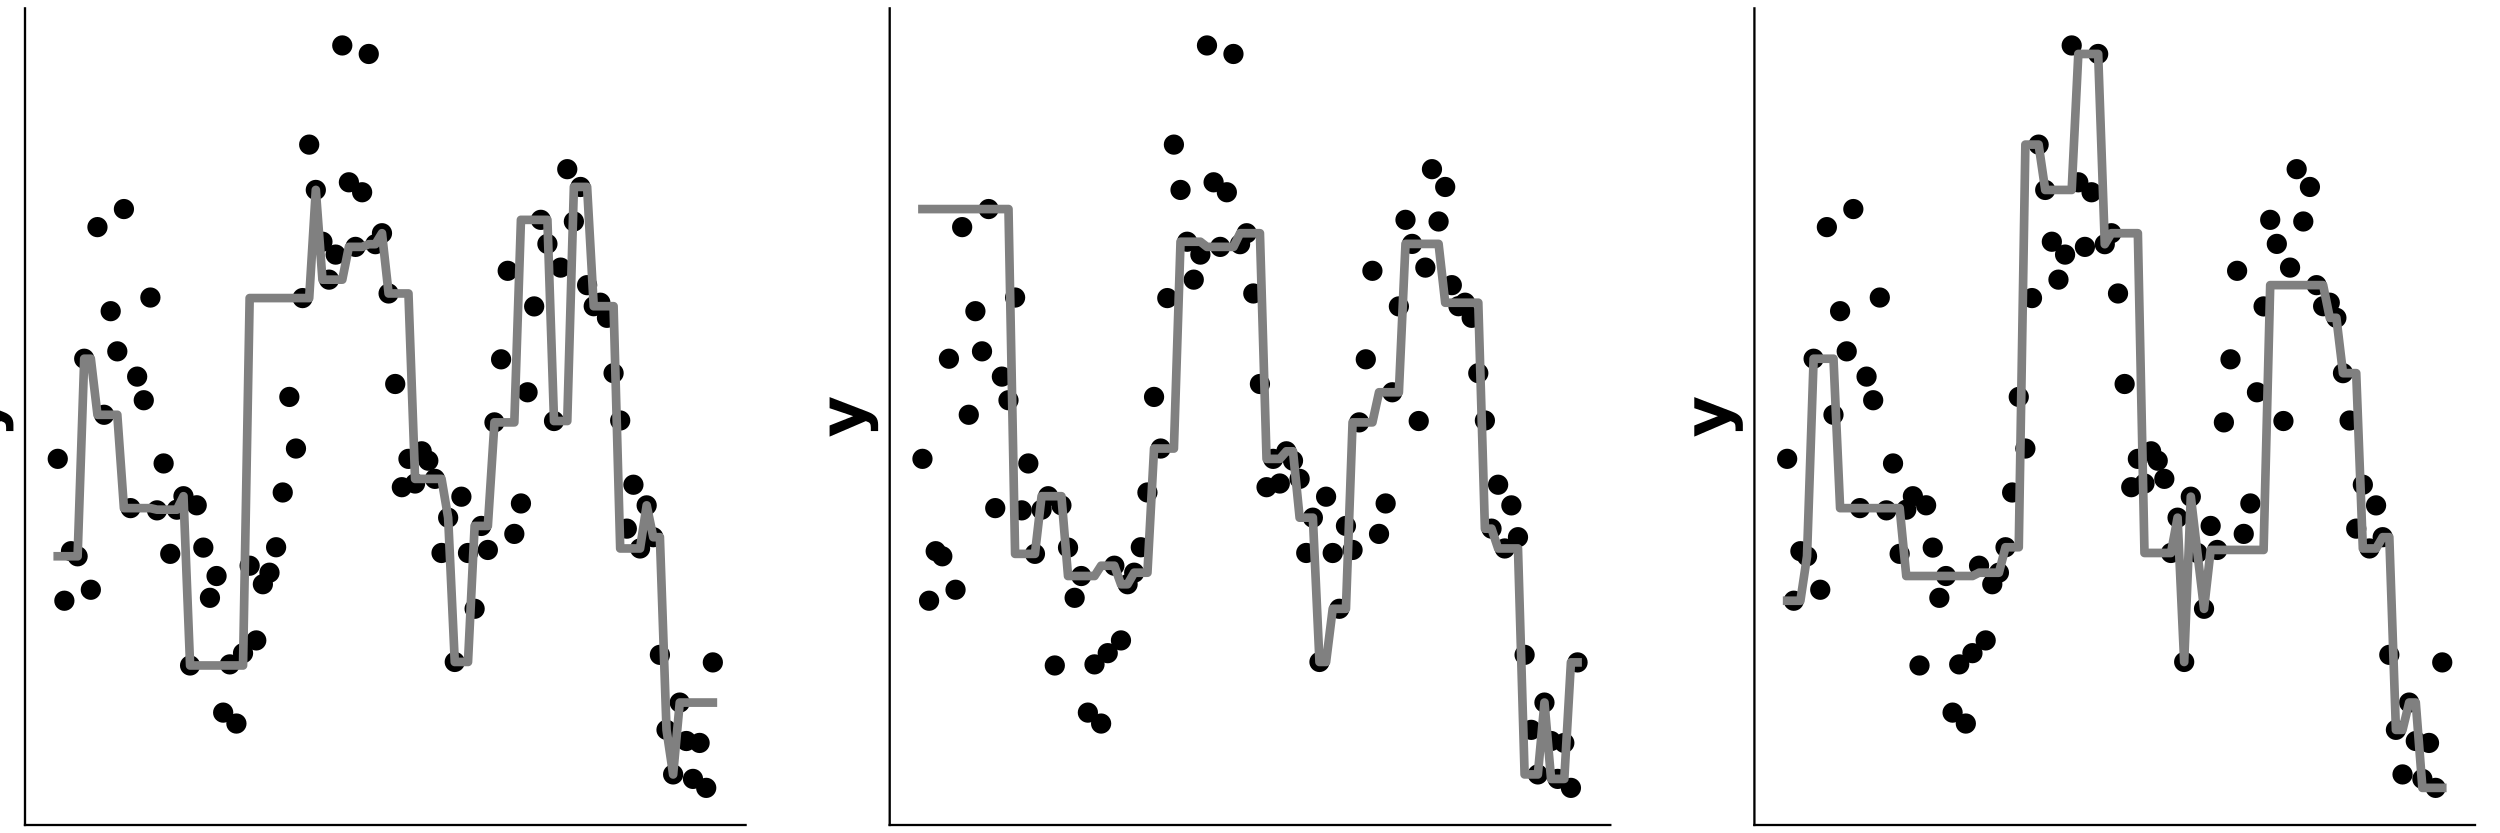 <?xml version="1.0" encoding="utf-8" standalone="no"?>
<!DOCTYPE svg PUBLIC "-//W3C//DTD SVG 1.1//EN"
  "http://www.w3.org/Graphics/SVG/1.1/DTD/svg11.dtd">
<!-- Created with matplotlib (https://matplotlib.org/) -->
<svg height="288pt" version="1.1" viewBox="0 0 864 288" width="864pt" xmlns="http://www.w3.org/2000/svg" xmlns:xlink="http://www.w3.org/1999/xlink">
 <defs>
  <style type="text/css">
*{stroke-linecap:butt;stroke-linejoin:round;}
  </style>
 </defs>
 <g id="figure_1">
  <g id="patch_1">
   <path d="M 0 288 
L 864 288 
L 864 0 
L 0 0 
z
" style="fill:none;"/>
  </g>
  <g id="axes_1">
   <g id="patch_2">
    <path d="M 8.64 285.12 
L 257.675 285.12 
L 257.675 2.88 
L 8.64 2.88 
z
" style="fill:none;"/>
   </g>
   <g id="PathCollection_1">
    <defs>
     <path d="M 0 3 
C 0.796 3 1.559 2.684 2.121 2.121 
C 2.684 1.559 3 0.796 3 0 
C 3 -0.796 2.684 -1.559 2.121 -2.121 
C 1.559 -2.684 0.796 -3 0 -3 
C -0.796 -3 -1.559 -2.684 -2.121 -2.121 
C -2.684 -1.559 -3 -0.796 -3 0 
C -3 0.796 -2.684 1.559 -2.121 2.121 
C -1.559 2.684 -0.796 3 0 3 
z
" id="m4838257946" style="stroke:#000000;"/>
    </defs>
    <g clip-path="url(#p6eb7a91902)">
     <use style="stroke:#000000;" x="19.96" xlink:href="#m4838257946" y="158.577"/>
     <use style="stroke:#000000;" x="22.247" xlink:href="#m4838257946" y="207.611"/>
     <use style="stroke:#000000;" x="24.533" xlink:href="#m4838257946" y="190.492"/>
     <use style="stroke:#000000;" x="26.82" xlink:href="#m4838257946" y="192.255"/>
     <use style="stroke:#000000;" x="29.107" xlink:href="#m4838257946" y="123.977"/>
     <use style="stroke:#000000;" x="31.394" xlink:href="#m4838257946" y="203.818"/>
     <use style="stroke:#000000;" x="33.681" xlink:href="#m4838257946" y="78.491"/>
     <use style="stroke:#000000;" x="35.968" xlink:href="#m4838257946" y="143.348"/>
     <use style="stroke:#000000;" x="38.254" xlink:href="#m4838257946" y="107.544"/>
     <use style="stroke:#000000;" x="40.541" xlink:href="#m4838257946" y="121.426"/>
     <use style="stroke:#000000;" x="42.828" xlink:href="#m4838257946" y="72.247"/>
     <use style="stroke:#000000;" x="45.115" xlink:href="#m4838257946" y="175.605"/>
     <use style="stroke:#000000;" x="47.402" xlink:href="#m4838257946" y="130.158"/>
     <use style="stroke:#000000;" x="49.689" xlink:href="#m4838257946" y="138.32"/>
     <use style="stroke:#000000;" x="51.975" xlink:href="#m4838257946" y="102.831"/>
     <use style="stroke:#000000;" x="54.262" xlink:href="#m4838257946" y="176.378"/>
     <use style="stroke:#000000;" x="56.549" xlink:href="#m4838257946" y="160.171"/>
     <use style="stroke:#000000;" x="58.836" xlink:href="#m4838257946" y="191.41"/>
     <use style="stroke:#000000;" x="61.123" xlink:href="#m4838257946" y="176.143"/>
     <use style="stroke:#000000;" x="63.409" xlink:href="#m4838257946" y="171.494"/>
     <use style="stroke:#000000;" x="65.696" xlink:href="#m4838257946" y="229.989"/>
     <use style="stroke:#000000;" x="67.983" xlink:href="#m4838257946" y="174.63"/>
     <use style="stroke:#000000;" x="70.27" xlink:href="#m4838257946" y="189.256"/>
     <use style="stroke:#000000;" x="72.557" xlink:href="#m4838257946" y="206.609"/>
     <use style="stroke:#000000;" x="74.844" xlink:href="#m4838257946" y="199.074"/>
     <use style="stroke:#000000;" x="77.13" xlink:href="#m4838257946" y="246.277"/>
     <use style="stroke:#000000;" x="79.417" xlink:href="#m4838257946" y="229.612"/>
     <use style="stroke:#000000;" x="81.704" xlink:href="#m4838257946" y="250.058"/>
     <use style="stroke:#000000;" x="83.991" xlink:href="#m4838257946" y="225.73"/>
     <use style="stroke:#000000;" x="86.278" xlink:href="#m4838257946" y="195.511"/>
     <use style="stroke:#000000;" x="88.565" xlink:href="#m4838257946" y="221.327"/>
     <use style="stroke:#000000;" x="90.851" xlink:href="#m4838257946" y="201.911"/>
     <use style="stroke:#000000;" x="93.138" xlink:href="#m4838257946" y="197.923"/>
     <use style="stroke:#000000;" x="95.425" xlink:href="#m4838257946" y="189.129"/>
     <use style="stroke:#000000;" x="97.712" xlink:href="#m4838257946" y="170.2"/>
     <use style="stroke:#000000;" x="99.999" xlink:href="#m4838257946" y="137.178"/>
     <use style="stroke:#000000;" x="102.286" xlink:href="#m4838257946" y="155.013"/>
     <use style="stroke:#000000;" x="104.572" xlink:href="#m4838257946" y="103.015"/>
     <use style="stroke:#000000;" x="106.859" xlink:href="#m4838257946" y="49.979"/>
     <use style="stroke:#000000;" x="109.146" xlink:href="#m4838257946" y="65.644"/>
     <use style="stroke:#000000;" x="111.433" xlink:href="#m4838257946" y="83.542"/>
     <use style="stroke:#000000;" x="113.72" xlink:href="#m4838257946" y="96.645"/>
     <use style="stroke:#000000;" x="116.006" xlink:href="#m4838257946" y="87.987"/>
     <use style="stroke:#000000;" x="118.293" xlink:href="#m4838257946" y="15.709"/>
     <use style="stroke:#000000;" x="120.58" xlink:href="#m4838257946" y="63.004"/>
     <use style="stroke:#000000;" x="122.867" xlink:href="#m4838257946" y="85.325"/>
     <use style="stroke:#000000;" x="125.154" xlink:href="#m4838257946" y="66.444"/>
     <use style="stroke:#000000;" x="127.441" xlink:href="#m4838257946" y="18.652"/>
     <use style="stroke:#000000;" x="129.727" xlink:href="#m4838257946" y="84.387"/>
     <use style="stroke:#000000;" x="132.014" xlink:href="#m4838257946" y="80.606"/>
     <use style="stroke:#000000;" x="134.301" xlink:href="#m4838257946" y="101.423"/>
     <use style="stroke:#000000;" x="136.588" xlink:href="#m4838257946" y="132.708"/>
     <use style="stroke:#000000;" x="138.875" xlink:href="#m4838257946" y="168.373"/>
     <use style="stroke:#000000;" x="141.162" xlink:href="#m4838257946" y="158.584"/>
     <use style="stroke:#000000;" x="143.448" xlink:href="#m4838257946" y="167.1"/>
     <use style="stroke:#000000;" x="145.735" xlink:href="#m4838257946" y="155.972"/>
     <use style="stroke:#000000;" x="148.022" xlink:href="#m4838257946" y="159.213"/>
     <use style="stroke:#000000;" x="150.309" xlink:href="#m4838257946" y="165.494"/>
     <use style="stroke:#000000;" x="152.596" xlink:href="#m4838257946" y="191.104"/>
     <use style="stroke:#000000;" x="154.882" xlink:href="#m4838257946" y="178.911"/>
     <use style="stroke:#000000;" x="157.169" xlink:href="#m4838257946" y="228.771"/>
     <use style="stroke:#000000;" x="159.456" xlink:href="#m4838257946" y="171.662"/>
     <use style="stroke:#000000;" x="161.743" xlink:href="#m4838257946" y="191.116"/>
     <use style="stroke:#000000;" x="164.03" xlink:href="#m4838257946" y="210.397"/>
     <use style="stroke:#000000;" x="166.317" xlink:href="#m4838257946" y="181.763"/>
     <use style="stroke:#000000;" x="168.603" xlink:href="#m4838257946" y="190.063"/>
     <use style="stroke:#000000;" x="170.89" xlink:href="#m4838257946" y="145.973"/>
     <use style="stroke:#000000;" x="173.177" xlink:href="#m4838257946" y="124.182"/>
     <use style="stroke:#000000;" x="175.464" xlink:href="#m4838257946" y="93.595"/>
     <use style="stroke:#000000;" x="177.751" xlink:href="#m4838257946" y="184.516"/>
     <use style="stroke:#000000;" x="180.038" xlink:href="#m4838257946" y="173.995"/>
     <use style="stroke:#000000;" x="182.324" xlink:href="#m4838257946" y="135.571"/>
     <use style="stroke:#000000;" x="184.611" xlink:href="#m4838257946" y="105.895"/>
     <use style="stroke:#000000;" x="186.898" xlink:href="#m4838257946" y="75.976"/>
     <use style="stroke:#000000;" x="189.185" xlink:href="#m4838257946" y="84.29"/>
     <use style="stroke:#000000;" x="191.472" xlink:href="#m4838257946" y="145.504"/>
     <use style="stroke:#000000;" x="193.759" xlink:href="#m4838257946" y="92.486"/>
     <use style="stroke:#000000;" x="196.045" xlink:href="#m4838257946" y="58.464"/>
     <use style="stroke:#000000;" x="198.332" xlink:href="#m4838257946" y="76.548"/>
     <use style="stroke:#000000;" x="200.619" xlink:href="#m4838257946" y="64.613"/>
     <use style="stroke:#000000;" x="202.906" xlink:href="#m4838257946" y="98.55"/>
     <use style="stroke:#000000;" x="205.193" xlink:href="#m4838257946" y="105.828"/>
     <use style="stroke:#000000;" x="207.479" xlink:href="#m4838257946" y="104.615"/>
     <use style="stroke:#000000;" x="209.766" xlink:href="#m4838257946" y="109.84"/>
     <use style="stroke:#000000;" x="212.053" xlink:href="#m4838257946" y="128.965"/>
     <use style="stroke:#000000;" x="214.34" xlink:href="#m4838257946" y="145.323"/>
     <use style="stroke:#000000;" x="216.627" xlink:href="#m4838257946" y="182.699"/>
     <use style="stroke:#000000;" x="218.914" xlink:href="#m4838257946" y="167.525"/>
     <use style="stroke:#000000;" x="221.2" xlink:href="#m4838257946" y="189.55"/>
     <use style="stroke:#000000;" x="223.487" xlink:href="#m4838257946" y="174.661"/>
     <use style="stroke:#000000;" x="225.774" xlink:href="#m4838257946" y="185.651"/>
     <use style="stroke:#000000;" x="228.061" xlink:href="#m4838257946" y="226.316"/>
     <use style="stroke:#000000;" x="230.348" xlink:href="#m4838257946" y="252.236"/>
     <use style="stroke:#000000;" x="232.635" xlink:href="#m4838257946" y="267.64"/>
     <use style="stroke:#000000;" x="234.921" xlink:href="#m4838257946" y="242.807"/>
     <use style="stroke:#000000;" x="237.208" xlink:href="#m4838257946" y="256.095"/>
     <use style="stroke:#000000;" x="239.495" xlink:href="#m4838257946" y="269.188"/>
     <use style="stroke:#000000;" x="241.782" xlink:href="#m4838257946" y="256.757"/>
     <use style="stroke:#000000;" x="244.069" xlink:href="#m4838257946" y="272.291"/>
     <use style="stroke:#000000;" x="246.356" xlink:href="#m4838257946" y="228.928"/>
    </g>
   </g>
   <g id="matplotlib.axis_1">
    <g id="text_1">
     <!-- x -->
     <defs>
      <path d="M 22.219 27.984 
L 2.484 54.688 
L 21 54.688 
L 32.172 38.484 
L 43.5 54.688 
L 62.016 54.688 
L 42.281 28.078 
L 62.984 0 
L 44.484 0 
L 32.172 17.281 
L 20.016 0 
L 1.516 0 
z
" id="DejaVuSans-Bold-120"/>
     </defs>
     <g transform="translate(126.063 305.837)scale(0.22 -0.22)">
      <use xlink:href="#DejaVuSans-Bold-120"/>
     </g>
    </g>
   </g>
   <g id="matplotlib.axis_2">
    <g id="text_2">
     <!-- y -->
     <defs>
      <path d="M 1.219 54.688 
L 18.703 54.688 
L 33.406 17.578 
L 45.906 54.688 
L 63.375 54.688 
L 40.375 -5.172 
Q 36.922 -14.312 32.297 -17.938 
Q 27.688 -21.578 20.125 -21.578 
L 10.016 -21.578 
L 10.016 -10.109 
L 15.484 -10.109 
Q 19.922 -10.109 21.938 -8.688 
Q 23.969 -7.281 25.094 -3.609 
L 25.594 -2.094 
z
" id="DejaVuSans-Bold-121"/>
     </defs>
     <g transform="translate(-0.107 151.171)rotate(-90)scale(0.22 -0.22)">
      <use xlink:href="#DejaVuSans-Bold-121"/>
     </g>
    </g>
   </g>
   <g id="line2d_1">
    <path clip-path="url(#p6eb7a91902)" d="M 19.96 192.255 
L 22.247 192.255 
L 24.533 192.255 
L 26.82 192.255 
L 29.107 123.977 
L 31.394 123.977 
L 33.681 143.348 
L 35.968 143.348 
L 38.254 143.348 
L 40.541 143.348 
L 42.828 175.605 
L 45.115 175.605 
L 47.402 175.605 
L 49.689 175.605 
L 51.975 175.605 
L 54.262 176.143 
L 56.549 176.143 
L 58.836 176.143 
L 61.123 176.143 
L 63.409 171.494 
L 65.696 229.989 
L 67.983 229.989 
L 70.27 229.989 
L 72.557 229.989 
L 74.844 229.989 
L 77.13 229.989 
L 79.417 229.989 
L 81.704 229.989 
L 83.991 229.989 
L 86.278 103.015 
L 88.565 103.015 
L 90.851 103.015 
L 93.138 103.015 
L 95.425 103.015 
L 97.712 103.015 
L 99.999 103.015 
L 102.286 103.015 
L 104.572 103.015 
L 106.859 103.015 
L 109.146 65.644 
L 111.433 96.645 
L 113.72 96.645 
L 116.006 96.645 
L 118.293 96.645 
L 120.58 85.325 
L 122.867 85.325 
L 125.154 85.325 
L 127.441 84.387 
L 129.727 84.387 
L 132.014 80.606 
L 134.301 101.423 
L 136.588 101.423 
L 138.875 101.423 
L 141.162 101.423 
L 143.448 165.494 
L 145.735 165.494 
L 148.022 165.494 
L 150.309 165.494 
L 152.596 165.494 
L 154.882 178.911 
L 157.169 228.771 
L 159.456 228.771 
L 161.743 228.771 
L 164.03 181.763 
L 166.317 181.763 
L 168.603 181.763 
L 170.89 145.973 
L 173.177 145.973 
L 175.464 145.973 
L 177.751 145.973 
L 180.038 75.976 
L 182.324 75.976 
L 184.611 75.976 
L 186.898 75.976 
L 189.185 75.976 
L 191.472 145.504 
L 193.759 145.504 
L 196.045 145.504 
L 198.332 64.613 
L 200.619 64.613 
L 202.906 64.613 
L 205.193 105.828 
L 207.479 105.828 
L 209.766 105.828 
L 212.053 105.828 
L 214.34 189.55 
L 216.627 189.55 
L 218.914 189.55 
L 221.2 189.55 
L 223.487 174.661 
L 225.774 185.651 
L 228.061 185.651 
L 230.348 252.236 
L 232.635 267.64 
L 234.921 242.807 
L 237.208 242.807 
L 239.495 242.807 
L 241.782 242.807 
L 244.069 242.807 
L 246.356 242.807 
" style="fill:none;stroke:#808080;stroke-linecap:square;stroke-width:3;"/>
   </g>
   <g id="patch_3">
    <path d="M 8.64 285.12 
L 8.64 2.88 
" style="fill:none;stroke:#000000;stroke-linecap:square;stroke-linejoin:miter;stroke-width:0.8;"/>
   </g>
   <g id="patch_4">
    <path d="M 8.64 285.12 
L 257.675 285.12 
" style="fill:none;stroke:#000000;stroke-linecap:square;stroke-linejoin:miter;stroke-width:0.8;"/>
   </g>
  </g>
  <g id="axes_2">
   <g id="patch_5">
    <path d="M 307.482 285.12 
L 556.518 285.12 
L 556.518 2.88 
L 307.482 2.88 
z
" style="fill:none;"/>
   </g>
   <g id="PathCollection_2">
    <g clip-path="url(#p93a391b14c)">
     <use style="stroke:#000000;" x="318.802" xlink:href="#m4838257946" y="158.577"/>
     <use style="stroke:#000000;" x="321.089" xlink:href="#m4838257946" y="207.611"/>
     <use style="stroke:#000000;" x="323.376" xlink:href="#m4838257946" y="190.492"/>
     <use style="stroke:#000000;" x="325.663" xlink:href="#m4838257946" y="192.255"/>
     <use style="stroke:#000000;" x="327.949" xlink:href="#m4838257946" y="123.977"/>
     <use style="stroke:#000000;" x="330.236" xlink:href="#m4838257946" y="203.818"/>
     <use style="stroke:#000000;" x="332.523" xlink:href="#m4838257946" y="78.491"/>
     <use style="stroke:#000000;" x="334.81" xlink:href="#m4838257946" y="143.348"/>
     <use style="stroke:#000000;" x="337.097" xlink:href="#m4838257946" y="107.544"/>
     <use style="stroke:#000000;" x="339.384" xlink:href="#m4838257946" y="121.426"/>
     <use style="stroke:#000000;" x="341.67" xlink:href="#m4838257946" y="72.247"/>
     <use style="stroke:#000000;" x="343.957" xlink:href="#m4838257946" y="175.605"/>
     <use style="stroke:#000000;" x="346.244" xlink:href="#m4838257946" y="130.158"/>
     <use style="stroke:#000000;" x="348.531" xlink:href="#m4838257946" y="138.32"/>
     <use style="stroke:#000000;" x="350.818" xlink:href="#m4838257946" y="102.831"/>
     <use style="stroke:#000000;" x="353.105" xlink:href="#m4838257946" y="176.378"/>
     <use style="stroke:#000000;" x="355.391" xlink:href="#m4838257946" y="160.171"/>
     <use style="stroke:#000000;" x="357.678" xlink:href="#m4838257946" y="191.41"/>
     <use style="stroke:#000000;" x="359.965" xlink:href="#m4838257946" y="176.143"/>
     <use style="stroke:#000000;" x="362.252" xlink:href="#m4838257946" y="171.494"/>
     <use style="stroke:#000000;" x="364.539" xlink:href="#m4838257946" y="229.989"/>
     <use style="stroke:#000000;" x="366.825" xlink:href="#m4838257946" y="174.63"/>
     <use style="stroke:#000000;" x="369.112" xlink:href="#m4838257946" y="189.256"/>
     <use style="stroke:#000000;" x="371.399" xlink:href="#m4838257946" y="206.609"/>
     <use style="stroke:#000000;" x="373.686" xlink:href="#m4838257946" y="199.074"/>
     <use style="stroke:#000000;" x="375.973" xlink:href="#m4838257946" y="246.277"/>
     <use style="stroke:#000000;" x="378.26" xlink:href="#m4838257946" y="229.612"/>
     <use style="stroke:#000000;" x="380.546" xlink:href="#m4838257946" y="250.058"/>
     <use style="stroke:#000000;" x="382.833" xlink:href="#m4838257946" y="225.73"/>
     <use style="stroke:#000000;" x="385.12" xlink:href="#m4838257946" y="195.511"/>
     <use style="stroke:#000000;" x="387.407" xlink:href="#m4838257946" y="221.327"/>
     <use style="stroke:#000000;" x="389.694" xlink:href="#m4838257946" y="201.911"/>
     <use style="stroke:#000000;" x="391.981" xlink:href="#m4838257946" y="197.923"/>
     <use style="stroke:#000000;" x="394.267" xlink:href="#m4838257946" y="189.129"/>
     <use style="stroke:#000000;" x="396.554" xlink:href="#m4838257946" y="170.2"/>
     <use style="stroke:#000000;" x="398.841" xlink:href="#m4838257946" y="137.178"/>
     <use style="stroke:#000000;" x="401.128" xlink:href="#m4838257946" y="155.013"/>
     <use style="stroke:#000000;" x="403.415" xlink:href="#m4838257946" y="103.015"/>
     <use style="stroke:#000000;" x="405.702" xlink:href="#m4838257946" y="49.979"/>
     <use style="stroke:#000000;" x="407.988" xlink:href="#m4838257946" y="65.644"/>
     <use style="stroke:#000000;" x="410.275" xlink:href="#m4838257946" y="83.542"/>
     <use style="stroke:#000000;" x="412.562" xlink:href="#m4838257946" y="96.645"/>
     <use style="stroke:#000000;" x="414.849" xlink:href="#m4838257946" y="87.987"/>
     <use style="stroke:#000000;" x="417.136" xlink:href="#m4838257946" y="15.709"/>
     <use style="stroke:#000000;" x="419.422" xlink:href="#m4838257946" y="63.004"/>
     <use style="stroke:#000000;" x="421.709" xlink:href="#m4838257946" y="85.325"/>
     <use style="stroke:#000000;" x="423.996" xlink:href="#m4838257946" y="66.444"/>
     <use style="stroke:#000000;" x="426.283" xlink:href="#m4838257946" y="18.652"/>
     <use style="stroke:#000000;" x="428.57" xlink:href="#m4838257946" y="84.387"/>
     <use style="stroke:#000000;" x="430.857" xlink:href="#m4838257946" y="80.606"/>
     <use style="stroke:#000000;" x="433.143" xlink:href="#m4838257946" y="101.423"/>
     <use style="stroke:#000000;" x="435.43" xlink:href="#m4838257946" y="132.708"/>
     <use style="stroke:#000000;" x="437.717" xlink:href="#m4838257946" y="168.373"/>
     <use style="stroke:#000000;" x="440.004" xlink:href="#m4838257946" y="158.584"/>
     <use style="stroke:#000000;" x="442.291" xlink:href="#m4838257946" y="167.1"/>
     <use style="stroke:#000000;" x="444.578" xlink:href="#m4838257946" y="155.972"/>
     <use style="stroke:#000000;" x="446.864" xlink:href="#m4838257946" y="159.213"/>
     <use style="stroke:#000000;" x="449.151" xlink:href="#m4838257946" y="165.494"/>
     <use style="stroke:#000000;" x="451.438" xlink:href="#m4838257946" y="191.104"/>
     <use style="stroke:#000000;" x="453.725" xlink:href="#m4838257946" y="178.911"/>
     <use style="stroke:#000000;" x="456.012" xlink:href="#m4838257946" y="228.771"/>
     <use style="stroke:#000000;" x="458.298" xlink:href="#m4838257946" y="171.662"/>
     <use style="stroke:#000000;" x="460.585" xlink:href="#m4838257946" y="191.116"/>
     <use style="stroke:#000000;" x="462.872" xlink:href="#m4838257946" y="210.397"/>
     <use style="stroke:#000000;" x="465.159" xlink:href="#m4838257946" y="181.763"/>
     <use style="stroke:#000000;" x="467.446" xlink:href="#m4838257946" y="190.063"/>
     <use style="stroke:#000000;" x="469.733" xlink:href="#m4838257946" y="145.973"/>
     <use style="stroke:#000000;" x="472.019" xlink:href="#m4838257946" y="124.182"/>
     <use style="stroke:#000000;" x="474.306" xlink:href="#m4838257946" y="93.595"/>
     <use style="stroke:#000000;" x="476.593" xlink:href="#m4838257946" y="184.516"/>
     <use style="stroke:#000000;" x="478.88" xlink:href="#m4838257946" y="173.995"/>
     <use style="stroke:#000000;" x="481.167" xlink:href="#m4838257946" y="135.571"/>
     <use style="stroke:#000000;" x="483.454" xlink:href="#m4838257946" y="105.895"/>
     <use style="stroke:#000000;" x="485.74" xlink:href="#m4838257946" y="75.976"/>
     <use style="stroke:#000000;" x="488.027" xlink:href="#m4838257946" y="84.29"/>
     <use style="stroke:#000000;" x="490.314" xlink:href="#m4838257946" y="145.504"/>
     <use style="stroke:#000000;" x="492.601" xlink:href="#m4838257946" y="92.486"/>
     <use style="stroke:#000000;" x="494.888" xlink:href="#m4838257946" y="58.464"/>
     <use style="stroke:#000000;" x="497.175" xlink:href="#m4838257946" y="76.548"/>
     <use style="stroke:#000000;" x="499.461" xlink:href="#m4838257946" y="64.613"/>
     <use style="stroke:#000000;" x="501.748" xlink:href="#m4838257946" y="98.55"/>
     <use style="stroke:#000000;" x="504.035" xlink:href="#m4838257946" y="105.828"/>
     <use style="stroke:#000000;" x="506.322" xlink:href="#m4838257946" y="104.615"/>
     <use style="stroke:#000000;" x="508.609" xlink:href="#m4838257946" y="109.84"/>
     <use style="stroke:#000000;" x="510.895" xlink:href="#m4838257946" y="128.965"/>
     <use style="stroke:#000000;" x="513.182" xlink:href="#m4838257946" y="145.323"/>
     <use style="stroke:#000000;" x="515.469" xlink:href="#m4838257946" y="182.699"/>
     <use style="stroke:#000000;" x="517.756" xlink:href="#m4838257946" y="167.525"/>
     <use style="stroke:#000000;" x="520.043" xlink:href="#m4838257946" y="189.55"/>
     <use style="stroke:#000000;" x="522.33" xlink:href="#m4838257946" y="174.661"/>
     <use style="stroke:#000000;" x="524.616" xlink:href="#m4838257946" y="185.651"/>
     <use style="stroke:#000000;" x="526.903" xlink:href="#m4838257946" y="226.316"/>
     <use style="stroke:#000000;" x="529.19" xlink:href="#m4838257946" y="252.236"/>
     <use style="stroke:#000000;" x="531.477" xlink:href="#m4838257946" y="267.64"/>
     <use style="stroke:#000000;" x="533.764" xlink:href="#m4838257946" y="242.807"/>
     <use style="stroke:#000000;" x="536.051" xlink:href="#m4838257946" y="256.095"/>
     <use style="stroke:#000000;" x="538.337" xlink:href="#m4838257946" y="269.188"/>
     <use style="stroke:#000000;" x="540.624" xlink:href="#m4838257946" y="256.757"/>
     <use style="stroke:#000000;" x="542.911" xlink:href="#m4838257946" y="272.291"/>
     <use style="stroke:#000000;" x="545.198" xlink:href="#m4838257946" y="228.928"/>
    </g>
   </g>
   <g id="matplotlib.axis_3">
    <g id="text_3">
     <!-- x -->
     <g transform="translate(424.905 305.837)scale(0.22 -0.22)">
      <use xlink:href="#DejaVuSans-Bold-120"/>
     </g>
    </g>
   </g>
   <g id="matplotlib.axis_4">
    <g id="text_4">
     <!-- y -->
     <g transform="translate(298.735 151.171)rotate(-90)scale(0.22 -0.22)">
      <use xlink:href="#DejaVuSans-Bold-121"/>
     </g>
    </g>
   </g>
   <g id="line2d_2">
    <path clip-path="url(#p93a391b14c)" d="M 318.802 72.247 
L 321.089 72.247 
L 323.376 72.247 
L 325.663 72.247 
L 327.949 72.247 
L 330.236 72.247 
L 332.523 72.247 
L 334.81 72.247 
L 337.097 72.247 
L 339.384 72.247 
L 341.67 72.247 
L 343.957 72.247 
L 346.244 72.247 
L 348.531 72.247 
L 350.818 191.41 
L 353.105 191.41 
L 355.391 191.41 
L 357.678 191.41 
L 359.965 171.494 
L 362.252 171.494 
L 364.539 171.494 
L 366.825 171.494 
L 369.112 199.074 
L 371.399 199.074 
L 373.686 199.074 
L 375.973 199.074 
L 378.26 199.074 
L 380.546 195.511 
L 382.833 195.511 
L 385.12 195.511 
L 387.407 201.911 
L 389.694 201.911 
L 391.981 197.923 
L 394.267 197.923 
L 396.554 197.923 
L 398.841 155.013 
L 401.128 155.013 
L 403.415 155.013 
L 405.702 155.013 
L 407.988 83.542 
L 410.275 83.542 
L 412.562 83.542 
L 414.849 83.542 
L 417.136 85.325 
L 419.422 85.325 
L 421.709 85.325 
L 423.996 85.325 
L 426.283 85.325 
L 428.57 80.606 
L 430.857 80.606 
L 433.143 80.606 
L 435.43 80.606 
L 437.717 158.584 
L 440.004 158.584 
L 442.291 158.584 
L 444.578 155.972 
L 446.864 155.972 
L 449.151 178.911 
L 451.438 178.911 
L 453.725 178.911 
L 456.012 228.771 
L 458.298 228.771 
L 460.585 210.397 
L 462.872 210.397 
L 465.159 210.397 
L 467.446 145.973 
L 469.733 145.973 
L 472.019 145.973 
L 474.306 145.973 
L 476.593 135.571 
L 478.88 135.571 
L 481.167 135.571 
L 483.454 135.571 
L 485.74 84.29 
L 488.027 84.29 
L 490.314 84.29 
L 492.601 84.29 
L 494.888 84.29 
L 497.175 84.29 
L 499.461 104.615 
L 501.748 104.615 
L 504.035 104.615 
L 506.322 104.615 
L 508.609 104.615 
L 510.895 104.615 
L 513.182 182.699 
L 515.469 182.699 
L 517.756 189.55 
L 520.043 189.55 
L 522.33 189.55 
L 524.616 189.55 
L 526.903 267.64 
L 529.19 267.64 
L 531.477 267.64 
L 533.764 242.807 
L 536.051 269.188 
L 538.337 269.188 
L 540.624 269.188 
L 542.911 228.928 
L 545.198 228.928 
" style="fill:none;stroke:#808080;stroke-linecap:square;stroke-width:3;"/>
   </g>
   <g id="patch_6">
    <path d="M 307.482 285.12 
L 307.482 2.88 
" style="fill:none;stroke:#000000;stroke-linecap:square;stroke-linejoin:miter;stroke-width:0.8;"/>
   </g>
   <g id="patch_7">
    <path d="M 307.482 285.12 
L 556.518 285.12 
" style="fill:none;stroke:#000000;stroke-linecap:square;stroke-linejoin:miter;stroke-width:0.8;"/>
   </g>
  </g>
  <g id="axes_3">
   <g id="patch_8">
    <path d="M 606.325 285.12 
L 855.36 285.12 
L 855.36 2.88 
L 606.325 2.88 
z
" style="fill:none;"/>
   </g>
   <g id="PathCollection_3">
    <g clip-path="url(#p72cdc9b4ae)">
     <use style="stroke:#000000;" x="617.644" xlink:href="#m4838257946" y="158.577"/>
     <use style="stroke:#000000;" x="619.931" xlink:href="#m4838257946" y="207.611"/>
     <use style="stroke:#000000;" x="622.218" xlink:href="#m4838257946" y="190.492"/>
     <use style="stroke:#000000;" x="624.505" xlink:href="#m4838257946" y="192.255"/>
     <use style="stroke:#000000;" x="626.792" xlink:href="#m4838257946" y="123.977"/>
     <use style="stroke:#000000;" x="629.079" xlink:href="#m4838257946" y="203.818"/>
     <use style="stroke:#000000;" x="631.365" xlink:href="#m4838257946" y="78.491"/>
     <use style="stroke:#000000;" x="633.652" xlink:href="#m4838257946" y="143.348"/>
     <use style="stroke:#000000;" x="635.939" xlink:href="#m4838257946" y="107.544"/>
     <use style="stroke:#000000;" x="638.226" xlink:href="#m4838257946" y="121.426"/>
     <use style="stroke:#000000;" x="640.513" xlink:href="#m4838257946" y="72.247"/>
     <use style="stroke:#000000;" x="642.8" xlink:href="#m4838257946" y="175.605"/>
     <use style="stroke:#000000;" x="645.086" xlink:href="#m4838257946" y="130.158"/>
     <use style="stroke:#000000;" x="647.373" xlink:href="#m4838257946" y="138.32"/>
     <use style="stroke:#000000;" x="649.66" xlink:href="#m4838257946" y="102.831"/>
     <use style="stroke:#000000;" x="651.947" xlink:href="#m4838257946" y="176.378"/>
     <use style="stroke:#000000;" x="654.234" xlink:href="#m4838257946" y="160.171"/>
     <use style="stroke:#000000;" x="656.521" xlink:href="#m4838257946" y="191.41"/>
     <use style="stroke:#000000;" x="658.807" xlink:href="#m4838257946" y="176.143"/>
     <use style="stroke:#000000;" x="661.094" xlink:href="#m4838257946" y="171.494"/>
     <use style="stroke:#000000;" x="663.381" xlink:href="#m4838257946" y="229.989"/>
     <use style="stroke:#000000;" x="665.668" xlink:href="#m4838257946" y="174.63"/>
     <use style="stroke:#000000;" x="667.955" xlink:href="#m4838257946" y="189.256"/>
     <use style="stroke:#000000;" x="670.241" xlink:href="#m4838257946" y="206.609"/>
     <use style="stroke:#000000;" x="672.528" xlink:href="#m4838257946" y="199.074"/>
     <use style="stroke:#000000;" x="674.815" xlink:href="#m4838257946" y="246.277"/>
     <use style="stroke:#000000;" x="677.102" xlink:href="#m4838257946" y="229.612"/>
     <use style="stroke:#000000;" x="679.389" xlink:href="#m4838257946" y="250.058"/>
     <use style="stroke:#000000;" x="681.676" xlink:href="#m4838257946" y="225.73"/>
     <use style="stroke:#000000;" x="683.962" xlink:href="#m4838257946" y="195.511"/>
     <use style="stroke:#000000;" x="686.249" xlink:href="#m4838257946" y="221.327"/>
     <use style="stroke:#000000;" x="688.536" xlink:href="#m4838257946" y="201.911"/>
     <use style="stroke:#000000;" x="690.823" xlink:href="#m4838257946" y="197.923"/>
     <use style="stroke:#000000;" x="693.11" xlink:href="#m4838257946" y="189.129"/>
     <use style="stroke:#000000;" x="695.397" xlink:href="#m4838257946" y="170.2"/>
     <use style="stroke:#000000;" x="697.683" xlink:href="#m4838257946" y="137.178"/>
     <use style="stroke:#000000;" x="699.97" xlink:href="#m4838257946" y="155.013"/>
     <use style="stroke:#000000;" x="702.257" xlink:href="#m4838257946" y="103.015"/>
     <use style="stroke:#000000;" x="704.544" xlink:href="#m4838257946" y="49.979"/>
     <use style="stroke:#000000;" x="706.831" xlink:href="#m4838257946" y="65.644"/>
     <use style="stroke:#000000;" x="709.118" xlink:href="#m4838257946" y="83.542"/>
     <use style="stroke:#000000;" x="711.404" xlink:href="#m4838257946" y="96.645"/>
     <use style="stroke:#000000;" x="713.691" xlink:href="#m4838257946" y="87.987"/>
     <use style="stroke:#000000;" x="715.978" xlink:href="#m4838257946" y="15.709"/>
     <use style="stroke:#000000;" x="718.265" xlink:href="#m4838257946" y="63.004"/>
     <use style="stroke:#000000;" x="720.552" xlink:href="#m4838257946" y="85.325"/>
     <use style="stroke:#000000;" x="722.838" xlink:href="#m4838257946" y="66.444"/>
     <use style="stroke:#000000;" x="725.125" xlink:href="#m4838257946" y="18.652"/>
     <use style="stroke:#000000;" x="727.412" xlink:href="#m4838257946" y="84.387"/>
     <use style="stroke:#000000;" x="729.699" xlink:href="#m4838257946" y="80.606"/>
     <use style="stroke:#000000;" x="731.986" xlink:href="#m4838257946" y="101.423"/>
     <use style="stroke:#000000;" x="734.273" xlink:href="#m4838257946" y="132.708"/>
     <use style="stroke:#000000;" x="736.559" xlink:href="#m4838257946" y="168.373"/>
     <use style="stroke:#000000;" x="738.846" xlink:href="#m4838257946" y="158.584"/>
     <use style="stroke:#000000;" x="741.133" xlink:href="#m4838257946" y="167.1"/>
     <use style="stroke:#000000;" x="743.42" xlink:href="#m4838257946" y="155.972"/>
     <use style="stroke:#000000;" x="745.707" xlink:href="#m4838257946" y="159.213"/>
     <use style="stroke:#000000;" x="747.994" xlink:href="#m4838257946" y="165.494"/>
     <use style="stroke:#000000;" x="750.28" xlink:href="#m4838257946" y="191.104"/>
     <use style="stroke:#000000;" x="752.567" xlink:href="#m4838257946" y="178.911"/>
     <use style="stroke:#000000;" x="754.854" xlink:href="#m4838257946" y="228.771"/>
     <use style="stroke:#000000;" x="757.141" xlink:href="#m4838257946" y="171.662"/>
     <use style="stroke:#000000;" x="759.428" xlink:href="#m4838257946" y="191.116"/>
     <use style="stroke:#000000;" x="761.714" xlink:href="#m4838257946" y="210.397"/>
     <use style="stroke:#000000;" x="764.001" xlink:href="#m4838257946" y="181.763"/>
     <use style="stroke:#000000;" x="766.288" xlink:href="#m4838257946" y="190.063"/>
     <use style="stroke:#000000;" x="768.575" xlink:href="#m4838257946" y="145.973"/>
     <use style="stroke:#000000;" x="770.862" xlink:href="#m4838257946" y="124.182"/>
     <use style="stroke:#000000;" x="773.149" xlink:href="#m4838257946" y="93.595"/>
     <use style="stroke:#000000;" x="775.435" xlink:href="#m4838257946" y="184.516"/>
     <use style="stroke:#000000;" x="777.722" xlink:href="#m4838257946" y="173.995"/>
     <use style="stroke:#000000;" x="780.009" xlink:href="#m4838257946" y="135.571"/>
     <use style="stroke:#000000;" x="782.296" xlink:href="#m4838257946" y="105.895"/>
     <use style="stroke:#000000;" x="784.583" xlink:href="#m4838257946" y="75.976"/>
     <use style="stroke:#000000;" x="786.87" xlink:href="#m4838257946" y="84.29"/>
     <use style="stroke:#000000;" x="789.156" xlink:href="#m4838257946" y="145.504"/>
     <use style="stroke:#000000;" x="791.443" xlink:href="#m4838257946" y="92.486"/>
     <use style="stroke:#000000;" x="793.73" xlink:href="#m4838257946" y="58.464"/>
     <use style="stroke:#000000;" x="796.017" xlink:href="#m4838257946" y="76.548"/>
     <use style="stroke:#000000;" x="798.304" xlink:href="#m4838257946" y="64.613"/>
     <use style="stroke:#000000;" x="800.591" xlink:href="#m4838257946" y="98.55"/>
     <use style="stroke:#000000;" x="802.877" xlink:href="#m4838257946" y="105.828"/>
     <use style="stroke:#000000;" x="805.164" xlink:href="#m4838257946" y="104.615"/>
     <use style="stroke:#000000;" x="807.451" xlink:href="#m4838257946" y="109.84"/>
     <use style="stroke:#000000;" x="809.738" xlink:href="#m4838257946" y="128.965"/>
     <use style="stroke:#000000;" x="812.025" xlink:href="#m4838257946" y="145.323"/>
     <use style="stroke:#000000;" x="814.311" xlink:href="#m4838257946" y="182.699"/>
     <use style="stroke:#000000;" x="816.598" xlink:href="#m4838257946" y="167.525"/>
     <use style="stroke:#000000;" x="818.885" xlink:href="#m4838257946" y="189.55"/>
     <use style="stroke:#000000;" x="821.172" xlink:href="#m4838257946" y="174.661"/>
     <use style="stroke:#000000;" x="823.459" xlink:href="#m4838257946" y="185.651"/>
     <use style="stroke:#000000;" x="825.746" xlink:href="#m4838257946" y="226.316"/>
     <use style="stroke:#000000;" x="828.032" xlink:href="#m4838257946" y="252.236"/>
     <use style="stroke:#000000;" x="830.319" xlink:href="#m4838257946" y="267.64"/>
     <use style="stroke:#000000;" x="832.606" xlink:href="#m4838257946" y="242.807"/>
     <use style="stroke:#000000;" x="834.893" xlink:href="#m4838257946" y="256.095"/>
     <use style="stroke:#000000;" x="837.18" xlink:href="#m4838257946" y="269.188"/>
     <use style="stroke:#000000;" x="839.467" xlink:href="#m4838257946" y="256.757"/>
     <use style="stroke:#000000;" x="841.753" xlink:href="#m4838257946" y="272.291"/>
     <use style="stroke:#000000;" x="844.04" xlink:href="#m4838257946" y="228.928"/>
    </g>
   </g>
   <g id="matplotlib.axis_5">
    <g id="text_5">
     <!-- x -->
     <g transform="translate(723.747 305.837)scale(0.22 -0.22)">
      <use xlink:href="#DejaVuSans-Bold-120"/>
     </g>
    </g>
   </g>
   <g id="matplotlib.axis_6">
    <g id="text_6">
     <!-- y -->
     <g transform="translate(597.578 151.171)rotate(-90)scale(0.22 -0.22)">
      <use xlink:href="#DejaVuSans-Bold-121"/>
     </g>
    </g>
   </g>
   <g id="line2d_3">
    <path clip-path="url(#p72cdc9b4ae)" d="M 617.644 207.611 
L 619.931 207.611 
L 622.218 207.611 
L 624.505 192.255 
L 626.792 123.977 
L 629.079 123.977 
L 631.365 123.977 
L 633.652 123.977 
L 635.939 175.605 
L 638.226 175.605 
L 640.513 175.605 
L 642.8 175.605 
L 645.086 175.605 
L 647.373 175.605 
L 649.66 175.605 
L 651.947 175.605 
L 654.234 175.605 
L 656.521 175.605 
L 658.807 199.074 
L 661.094 199.074 
L 663.381 199.074 
L 665.668 199.074 
L 667.955 199.074 
L 670.241 199.074 
L 672.528 199.074 
L 674.815 199.074 
L 677.102 199.074 
L 679.389 199.074 
L 681.676 199.074 
L 683.962 197.923 
L 686.249 197.923 
L 688.536 197.923 
L 690.823 197.923 
L 693.11 189.129 
L 695.397 189.129 
L 697.683 189.129 
L 699.97 49.979 
L 702.257 49.979 
L 704.544 49.979 
L 706.831 65.644 
L 709.118 65.644 
L 711.404 65.644 
L 713.691 65.644 
L 715.978 65.644 
L 718.265 18.652 
L 720.552 18.652 
L 722.838 18.652 
L 725.125 18.652 
L 727.412 84.387 
L 729.699 80.606 
L 731.986 80.606 
L 734.273 80.606 
L 736.559 80.606 
L 738.846 80.606 
L 741.133 191.104 
L 743.42 191.104 
L 745.707 191.104 
L 747.994 191.104 
L 750.28 191.104 
L 752.567 178.911 
L 754.854 228.771 
L 757.141 171.662 
L 759.428 191.116 
L 761.714 210.397 
L 764.001 190.063 
L 766.288 190.063 
L 768.575 190.063 
L 770.862 190.063 
L 773.149 190.063 
L 775.435 190.063 
L 777.722 190.063 
L 780.009 190.063 
L 782.296 190.063 
L 784.583 98.55 
L 786.87 98.55 
L 789.156 98.55 
L 791.443 98.55 
L 793.73 98.55 
L 796.017 98.55 
L 798.304 98.55 
L 800.591 98.55 
L 802.877 98.55 
L 805.164 109.84 
L 807.451 109.84 
L 809.738 128.965 
L 812.025 128.965 
L 814.311 128.965 
L 816.598 189.55 
L 818.885 189.55 
L 821.172 189.55 
L 823.459 185.651 
L 825.746 185.651 
L 828.032 252.236 
L 830.319 252.236 
L 832.606 242.807 
L 834.893 242.807 
L 837.18 272.291 
L 839.467 272.291 
L 841.753 272.291 
L 844.04 272.291 
" style="fill:none;stroke:#808080;stroke-linecap:square;stroke-width:3;"/>
   </g>
   <g id="patch_9">
    <path d="M 606.325 285.12 
L 606.325 2.88 
" style="fill:none;stroke:#000000;stroke-linecap:square;stroke-linejoin:miter;stroke-width:0.8;"/>
   </g>
   <g id="patch_10">
    <path d="M 606.325 285.12 
L 855.36 285.12 
" style="fill:none;stroke:#000000;stroke-linecap:square;stroke-linejoin:miter;stroke-width:0.8;"/>
   </g>
  </g>
 </g>
 <defs>
  <clipPath id="p6eb7a91902">
   <rect height="282.24" width="249.035" x="8.64" y="2.88"/>
  </clipPath>
  <clipPath id="p93a391b14c">
   <rect height="282.24" width="249.035" x="307.482" y="2.88"/>
  </clipPath>
  <clipPath id="p72cdc9b4ae">
   <rect height="282.24" width="249.035" x="606.325" y="2.88"/>
  </clipPath>
 </defs>
</svg>
